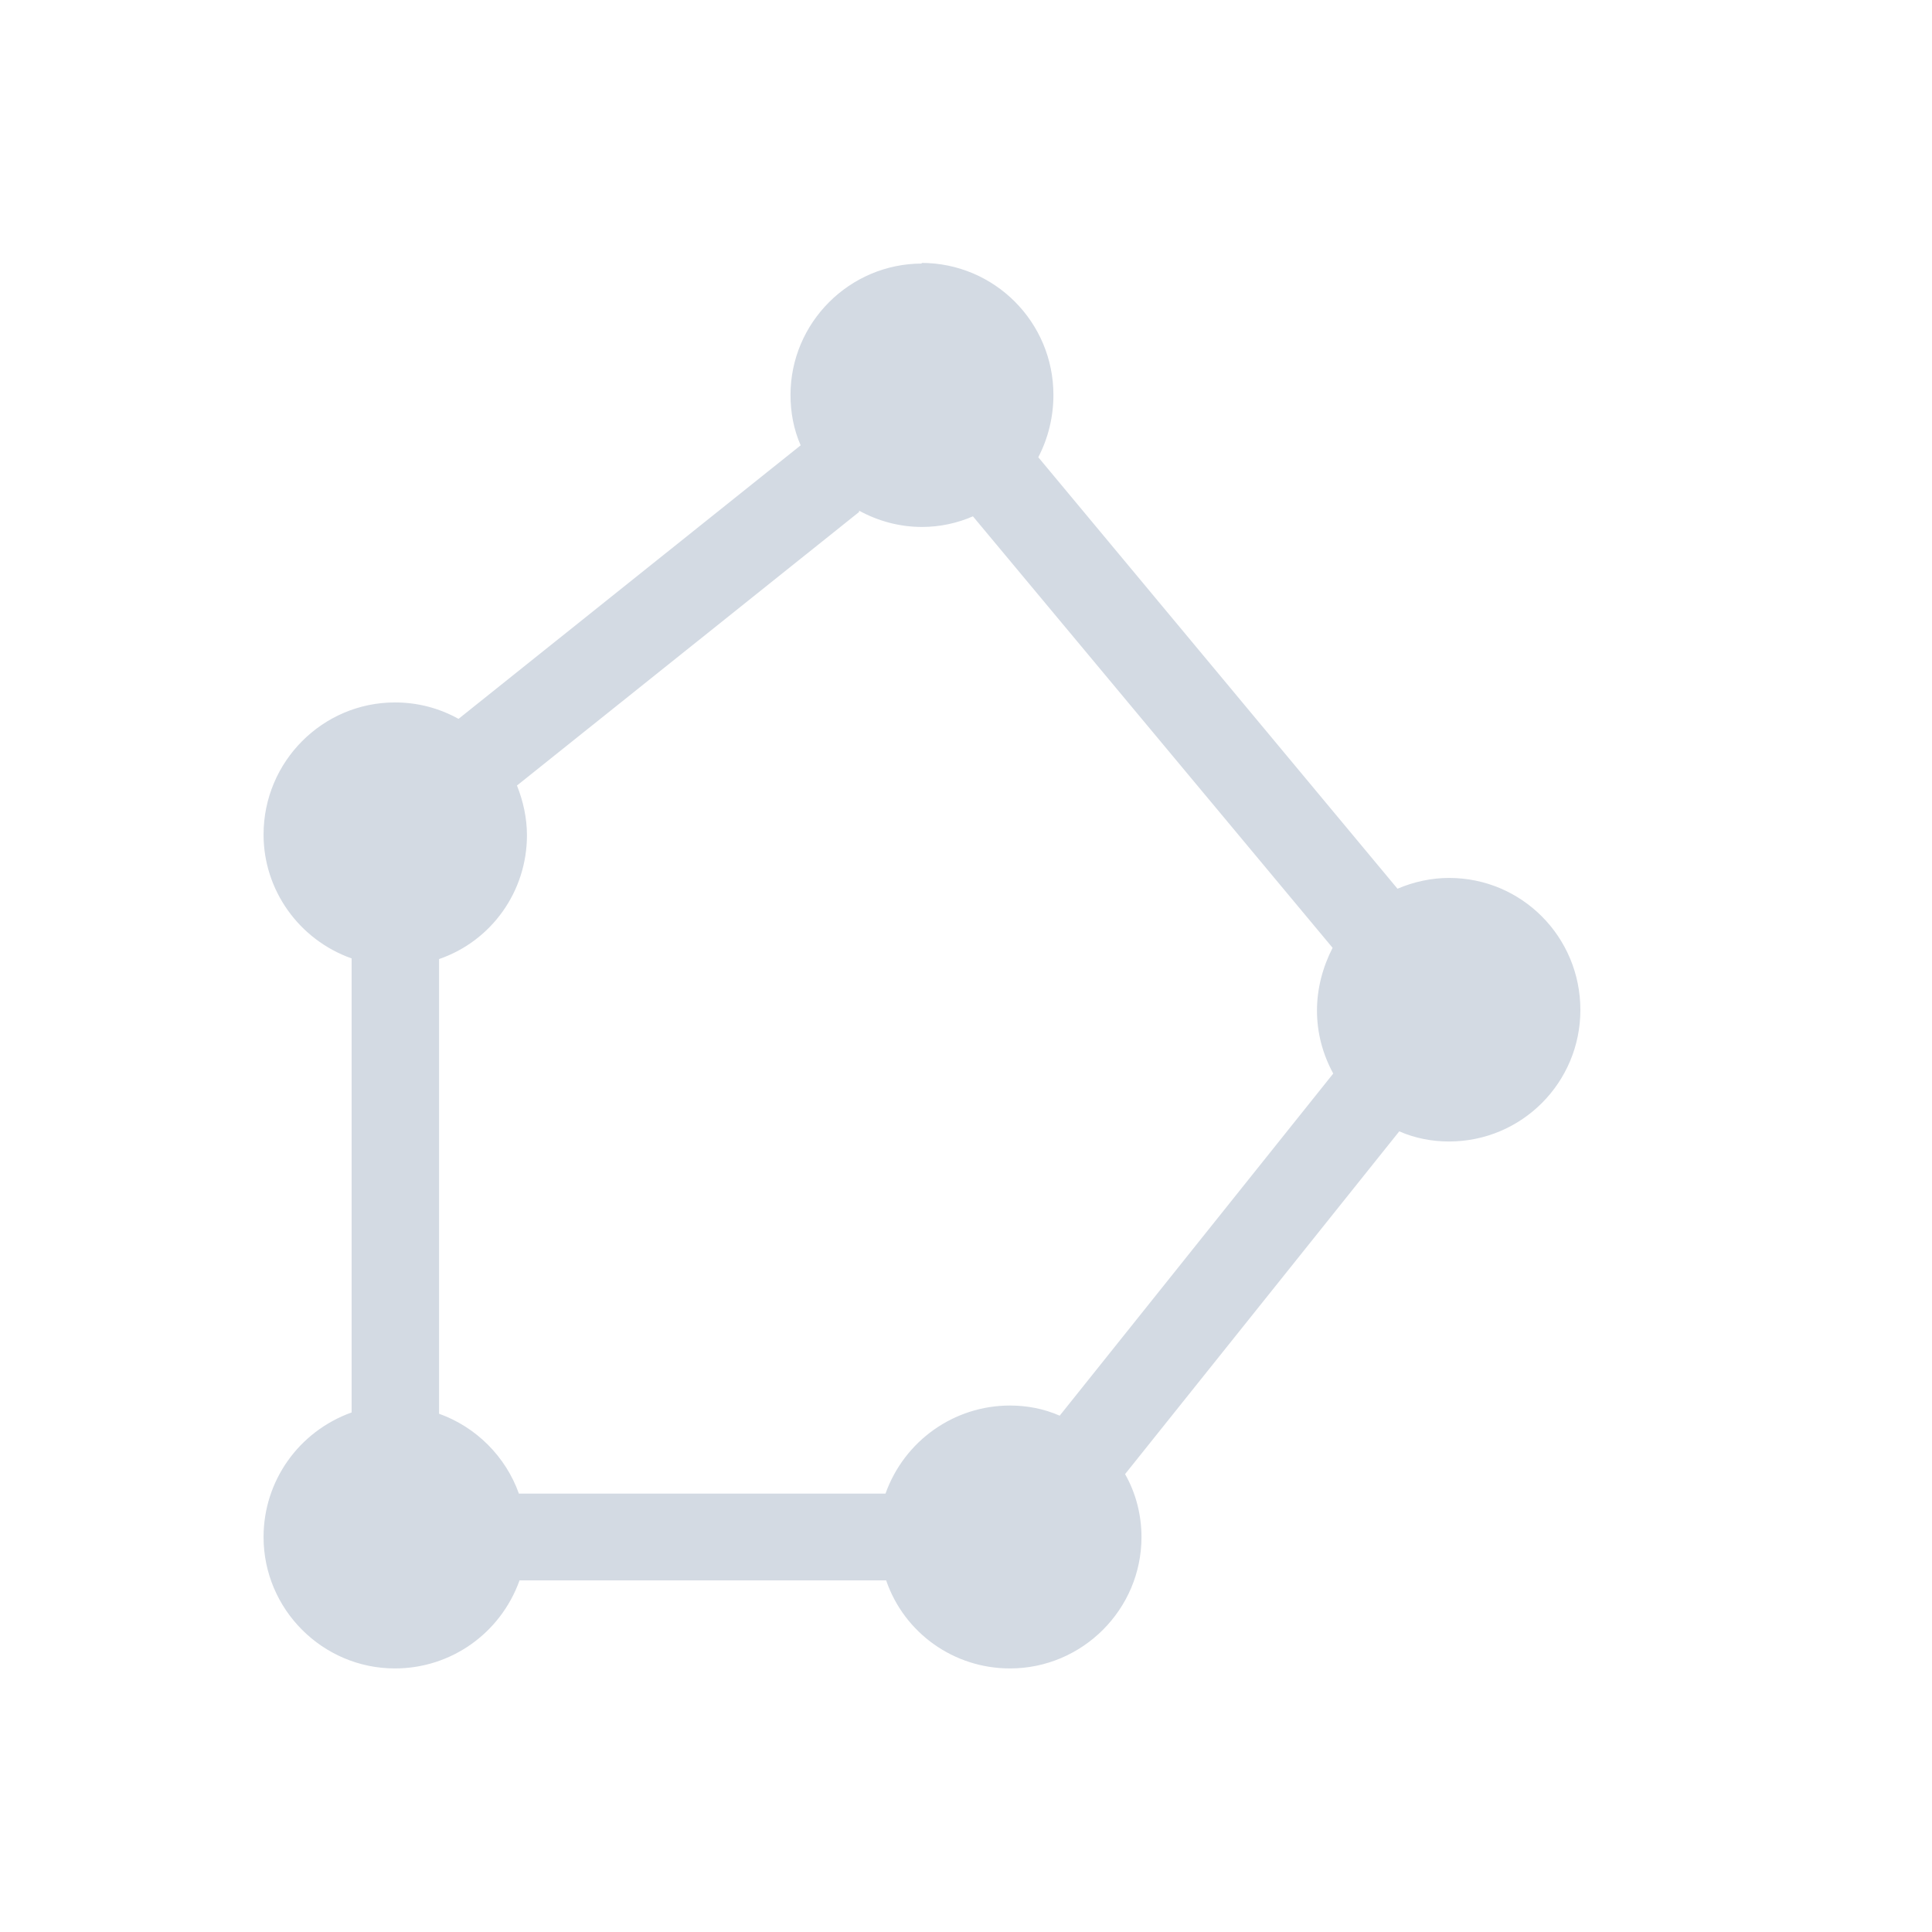<?xml version="1.0" encoding="UTF-8"?>
<svg xmlns="http://www.w3.org/2000/svg" xmlns:xlink="http://www.w3.org/1999/xlink" width="12pt" height="12pt" viewBox="0 0 12 12" version="1.1">
<g id="surface1">
<path style=" stroke:none;fill-rule:nonzero;fill:rgb(82.745%,85.49%,89.02%);fill-opacity:1;" d="M 5.723 1.633 L 5.727 1.637 C 5.277 1.637 4.91 2.004 4.91 2.453 C 4.91 2.562 4.93 2.668 4.973 2.766 L 2.848 4.465 C 2.727 4.398 2.594 4.363 2.453 4.363 C 2.004 4.363 1.637 4.73 1.637 5.184 C 1.637 5.527 1.855 5.836 2.184 5.953 L 2.184 8.773 C 1.855 8.891 1.637 9.199 1.637 9.547 C 1.637 9.996 2.004 10.363 2.453 10.363 C 2.801 10.363 3.109 10.145 3.227 9.816 L 5.504 9.816 C 5.617 10.145 5.926 10.363 6.273 10.363 C 6.723 10.363 7.09 9.996 7.09 9.547 C 7.09 9.41 7.055 9.273 6.988 9.156 L 8.691 7.027 C 8.789 7.07 8.895 7.09 9 7.09 C 9.453 7.09 9.816 6.723 9.816 6.273 C 9.816 5.82 9.453 5.453 9 5.453 C 8.891 5.453 8.781 5.477 8.68 5.52 L 6.449 2.84 C 6.512 2.719 6.543 2.586 6.543 2.453 C 6.543 2 6.176 1.633 5.723 1.633 Z M 5.336 3.172 C 5.457 3.238 5.59 3.273 5.727 3.273 C 5.836 3.273 5.945 3.25 6.043 3.207 L 8.277 5.887 C 8.215 6.008 8.18 6.141 8.18 6.277 C 8.18 6.414 8.215 6.547 8.281 6.668 L 6.582 8.793 C 6.484 8.75 6.379 8.73 6.273 8.73 C 5.926 8.73 5.617 8.949 5.5 9.277 L 3.223 9.277 C 3.141 9.047 2.957 8.863 2.727 8.781 L 2.727 5.957 C 3.055 5.844 3.273 5.535 3.273 5.188 C 3.273 5.082 3.25 4.977 3.211 4.879 L 5.336 3.18 Z M 5.336 3.172 "/>
</g>
</svg>
